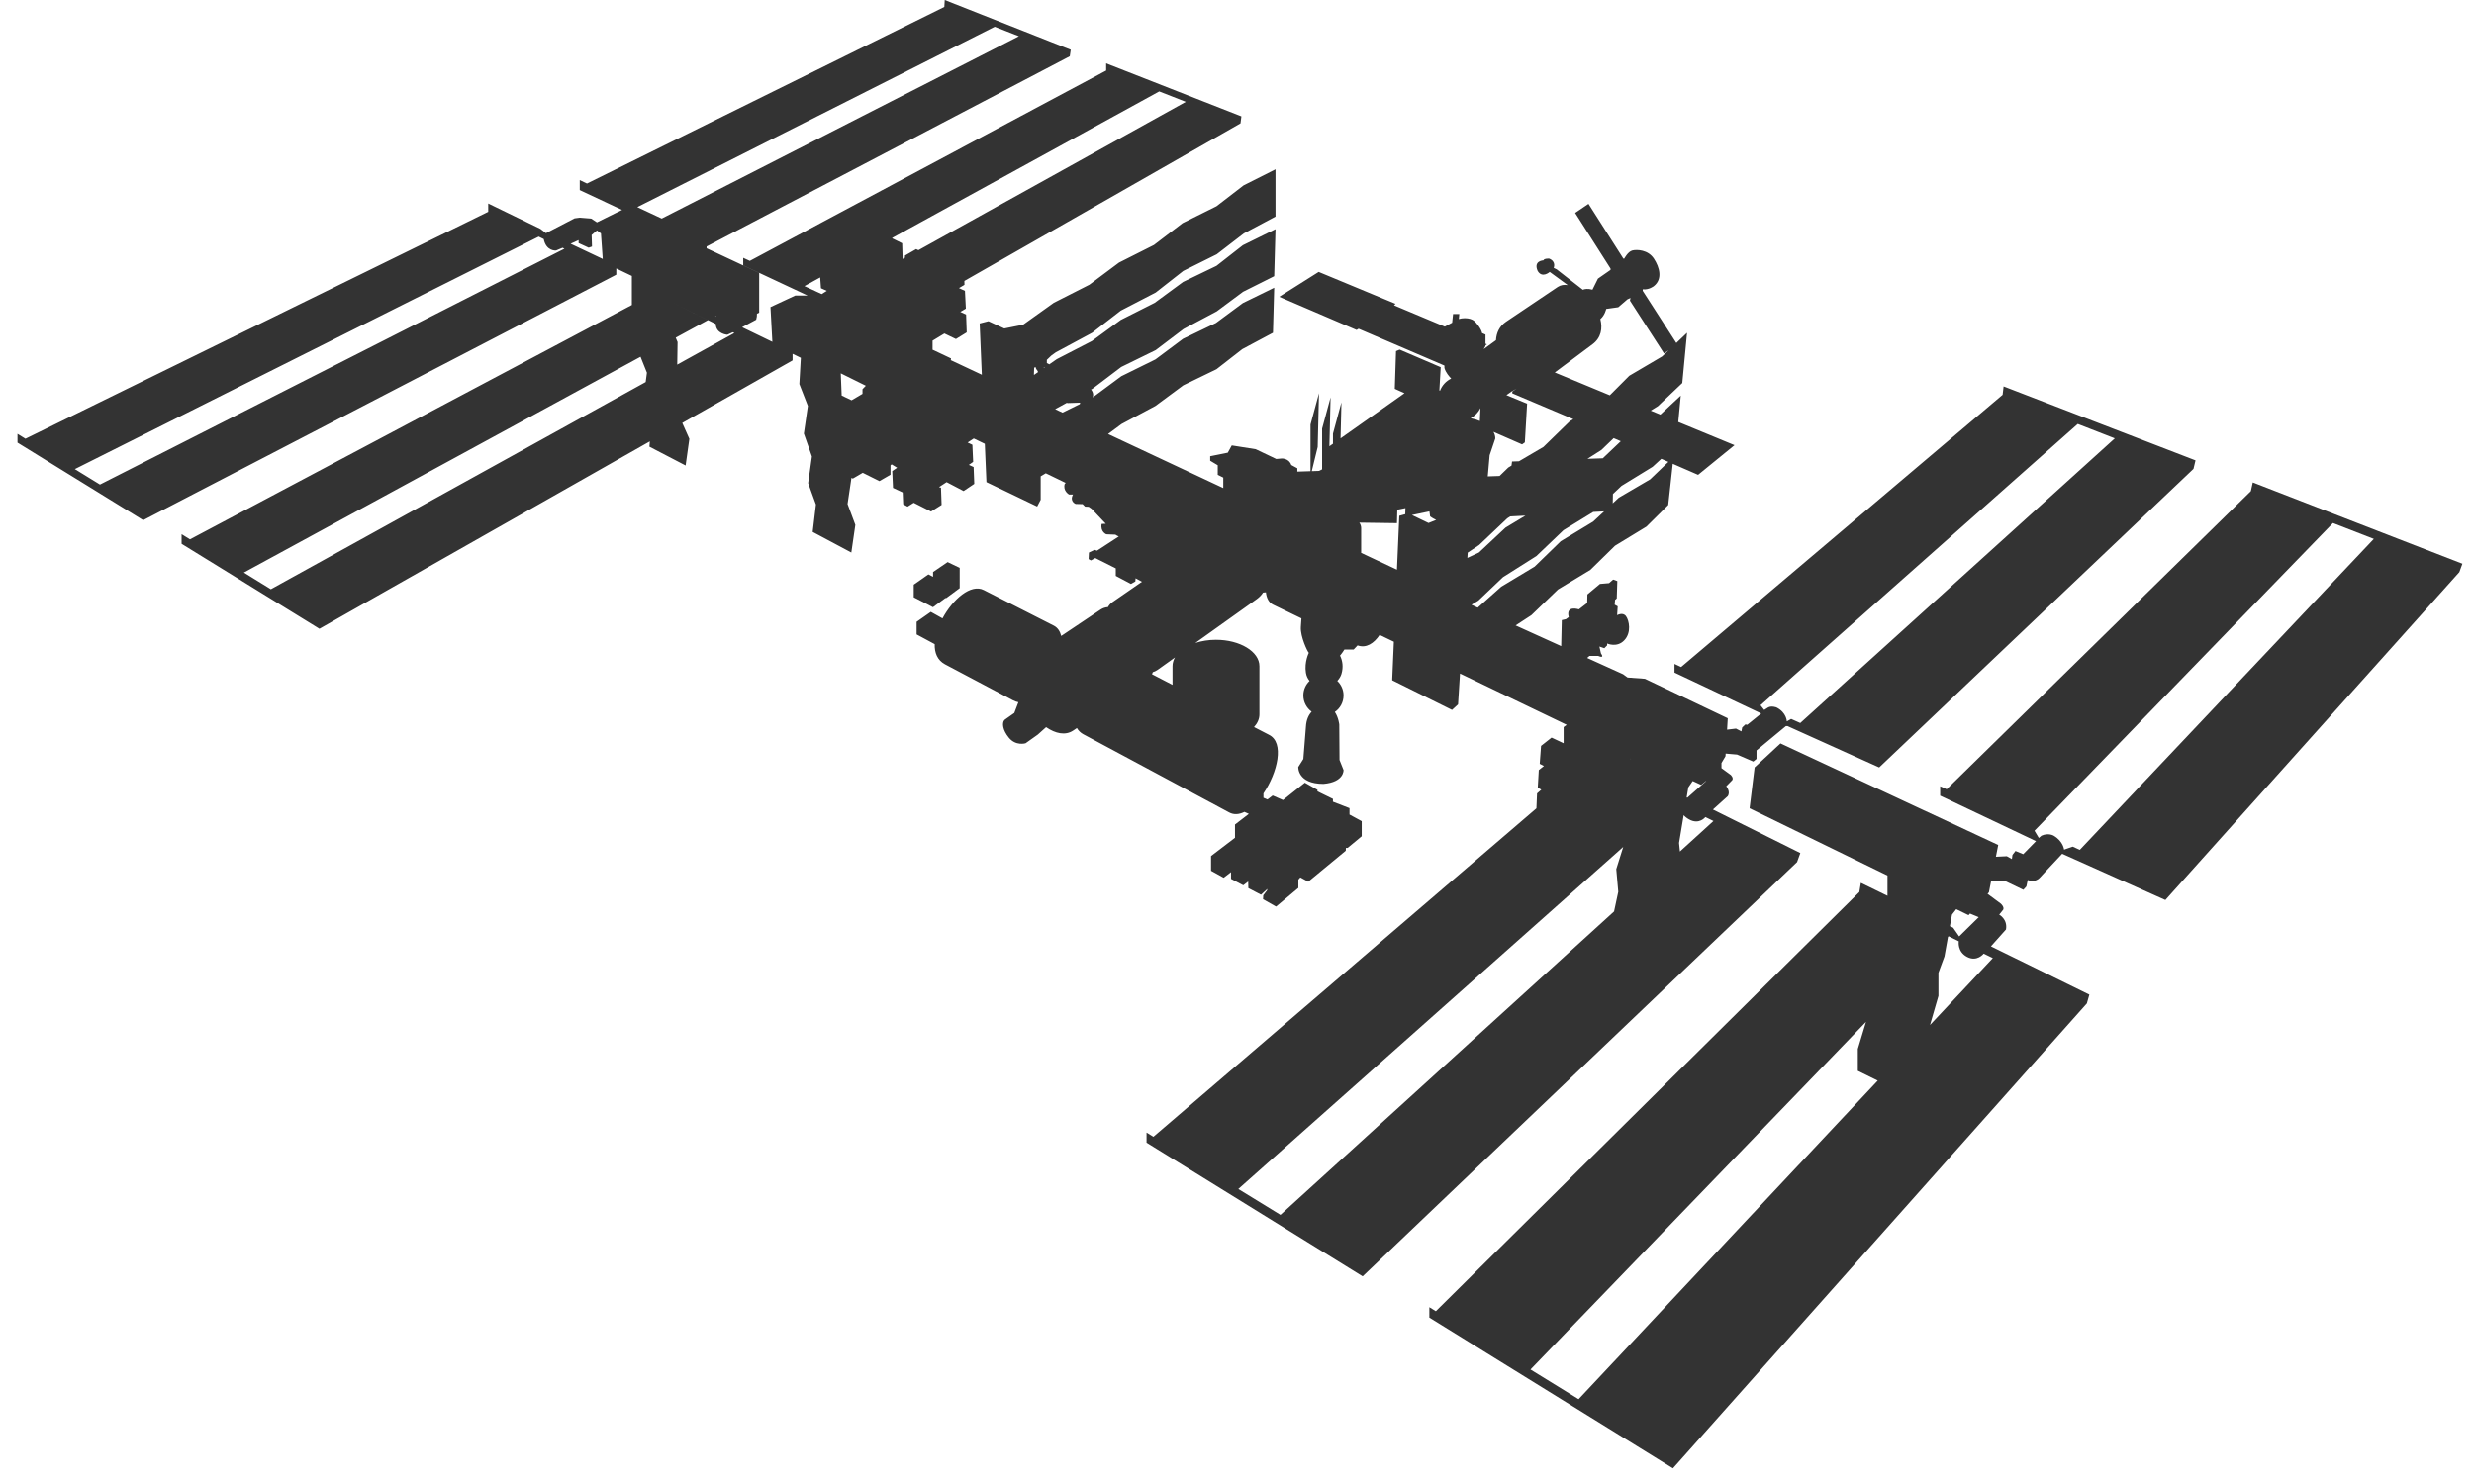 <svg width="80" height="48" viewBox="0 0 80 48" fill="none" xmlns="http://www.w3.org/2000/svg">
<path d="M67.253 27.489L67.024 27.385L66.744 27.482C66.744 27.482 66.72 27.214 66.409 27.031C66.409 27.031 66.239 26.927 66.013 27.031L65.928 27.104L65.788 26.87L75.439 16.918L76.761 17.431L67.253 27.489ZM63.985 29.666L63.352 30.288L63.157 30.007L63.053 29.957L63.12 29.584L63.258 29.407L63.656 29.601L63.702 29.549L63.985 29.666V29.666ZM64.441 30.989L62.41 33.153L62.682 32.212V31.464L62.877 30.935L62.99 30.305L63.011 30.284L62.995 30.276L63.34 30.447C63.34 30.447 63.283 30.78 63.608 30.951C63.932 31.122 64.144 30.845 64.144 30.845L64.441 30.989V30.989ZM49.49 44.297L60.339 33.053L60.075 33.928V34.636L60.719 34.953L51.046 45.257L49.49 44.297ZM72.847 15.605L72.784 15.887L62.949 25.528L62.738 25.432V25.736L65.837 27.207L65.423 27.629L65.173 27.525L65.075 27.653L65.057 27.787L64.893 27.695L64.54 27.712L64.615 27.331L57.574 24.046L56.738 24.822L56.575 26.144L61.034 28.32V28.73V28.975L60.173 28.556L60.124 28.853L61.034 29.303L60.124 28.853L46.43 42.411L46.22 42.282V42.618L49.282 44.513L50.839 45.477L54.097 47.493L67.481 32.456L67.562 32.171L64.379 30.61L64.866 30.064C64.924 29.731 64.647 29.584 64.647 29.584L64.777 29.422C64.818 29.332 64.696 29.227 64.696 29.227L64.27 28.911L64.314 28.861L64.384 28.503H64.85L65.428 28.781L65.526 28.672L65.569 28.464C65.569 28.464 65.794 28.562 65.952 28.397L66.683 27.616L70.02 29.111L79.526 18.506L79.625 18.234L72.847 15.605V15.605Z" fill="#333333"/>
<path d="M30.57 19.344H30.599L31.033 19.023V18.368L30.643 18.181L30.172 18.502V18.657L30.022 18.579L29.547 18.911V19.319L30.169 19.641L30.57 19.344Z" fill="#333333"/>
<path d="M54.323 27.543L54.294 27.266L54.444 26.366C54.481 26.41 54.536 26.456 54.616 26.502C54.945 26.689 55.146 26.428 55.146 26.428L55.407 26.556L54.323 27.543ZM41.405 39.295L40.043 38.458L52.489 27.395L52.264 28.112L52.329 28.844L52.193 29.481L41.405 39.295V39.295ZM44.015 17.884V17.081C44.015 17.019 43.994 16.96 43.956 16.905L45.172 16.922L45.183 16.488L45.446 16.434L45.44 16.631L45.248 16.684L45.172 18.427L44.015 17.884V17.884ZM37.915 21.548V22.152L37.251 21.808C37.261 21.787 37.27 21.764 37.279 21.741C37.333 21.725 37.385 21.7 37.435 21.665L37.994 21.266C37.943 21.355 37.915 21.449 37.915 21.548V21.548ZM33.481 11.869C33.505 11.948 33.558 12.005 33.558 12.005L33.563 12.039L33.442 12.123L33.433 12.12L33.441 11.897L33.481 11.869ZM33.751 11.909L33.76 11.877L33.78 11.888L33.751 11.909ZM34.521 13.037L34.929 13.024C34.923 13.041 34.92 13.056 34.917 13.071L34.359 13.346L34.126 13.237L34.125 13.231L34.497 13.028C34.51 13.035 34.521 13.037 34.521 13.037V13.037ZM51.499 11.133C51.775 10.925 51.827 10.623 51.749 10.319C51.754 10.316 51.756 10.315 51.756 10.315C51.896 10.194 51.939 9.992 51.939 9.992L52.329 9.937L52.627 9.681L52.725 9.638L52.706 9.724L53.808 11.432L53.958 11.329L53.749 11.528L52.686 12.154L52.055 12.786L50.276 12.048L51.499 11.133V11.133ZM53.36 15.505L52.345 16.099L52.15 16.28L52.156 15.979L52.434 15.716L53.441 15.098L53.721 14.841L53.949 14.94L53.36 15.505V15.505ZM46.222 16.541L46.245 16.703C46.245 16.703 46.312 16.758 46.44 16.817L46.193 16.917L45.656 16.659L46.222 16.541ZM47.872 13.2L47.853 13.618C47.762 13.58 47.662 13.549 47.554 13.526C47.693 13.455 47.804 13.34 47.872 13.2ZM47.46 17.875L47.83 17.628L48.739 16.766L48.834 16.704L49.327 16.678L48.683 17.066L47.822 17.872L47.449 18.047L47.46 17.875ZM52.41 14.271L51.828 14.824L51.332 14.841L51.784 14.553L52.18 14.172L52.41 14.271V14.271ZM48.881 12.662L49.039 12.572L48.902 12.666V12.723L50.875 13.558L50.761 13.626L49.909 14.456L49.118 14.92L48.894 14.928L48.876 15.061L48.772 15.123L48.491 15.396L48.109 15.409L48.169 14.726L48.264 14.444L48.352 14.183C48.352 14.108 48.331 14.036 48.293 13.969L49.218 14.374L49.308 14.309L49.381 13.056L48.712 12.781L48.881 12.662V12.662ZM50.469 17.506L49.625 18.327L48.544 18.978L47.784 19.655L47.583 19.561L47.806 19.426L48.601 18.669L49.681 17.986L50.558 17.148L51.52 16.559L51.871 16.541L51.517 16.871L50.469 17.506V17.506ZM52.734 24.562V24.526L52.737 24.564L52.734 24.562ZM55.163 25.262L55.171 25.265L54.562 25.802L54.54 25.792L54.594 25.469L54.736 25.262L55.008 25.387L55.163 25.262ZM27.89 12.589V12.739L27.537 12.947L27.217 12.794L27.188 12.076L27.998 12.477L27.89 12.589ZM26.522 8.974L26.547 9.323L26.737 9.408L26.571 9.512L26.012 9.254L26.522 8.974V8.974ZM37.485 2.957L38.344 3.294L29.699 8.092L29.624 8.058L29.263 8.266V8.334L29.188 8.376L29.173 7.868L28.852 7.709L28.852 7.695L37.485 2.957V2.957ZM23.125 10.218L23.164 10.236L23.152 10.242L23.125 10.218V10.218ZM20.919 12.056L20.879 12.358L8.759 19.059L7.885 18.52L20.713 11.54L20.919 12.056V12.056ZM3.232 15.673L2.42 15.174L17.42 7.654L17.582 7.733C17.663 8.136 17.98 8.103 17.98 8.103L18.191 8.014L18.252 8.045L3.232 15.673V15.673ZM18.71 7.766V7.863L19.035 8.012L19.143 7.974L19.131 7.601L19.303 7.453L19.433 7.55L19.491 8.376L18.451 7.884L18.71 7.766ZM32.165 0.865L32.948 1.172L21.398 7.069L20.608 6.699L32.165 0.865ZM56.928 22.811L67.187 13.713L68.385 14.179L58.214 23.386L57.919 23.254L57.779 23.334C57.779 23.334 57.773 23.047 57.444 22.882C57.444 22.882 57.286 22.821 57.176 22.882L57.048 22.964L56.928 22.811ZM58.216 27.592L55.39 26.184L55.869 25.753C55.967 25.599 55.82 25.432 55.82 25.432L56.015 25.233C56.064 25.16 55.967 25.066 55.967 25.066L55.666 24.846V24.68L55.796 24.46L55.801 24.375L56.172 24.407L56.695 24.633L56.799 24.548V24.273L57.749 23.486H57.803L60.766 24.823L70.929 15.166L70.995 14.891L64.789 12.499L64.757 12.77L54.361 21.575L54.147 21.475V21.755L56.951 23.078L56.5 23.443L56.44 23.431L56.336 23.529L56.311 23.657L56.135 23.566L55.847 23.601L55.869 23.232L53.189 21.955L52.629 21.914L52.483 21.808L51.323 21.282L51.397 21.217H51.683C51.683 21.217 51.902 21.321 51.768 21.132L51.719 20.912L51.878 20.967L51.969 20.875V20.814C51.969 20.814 52.286 20.961 52.523 20.71C52.761 20.461 52.682 20.07 52.578 19.93C52.475 19.79 52.292 19.899 52.292 19.899L52.31 19.613L52.213 19.558L52.225 19.405L52.28 19.356L52.298 18.795L52.164 18.746L52.03 18.862L51.737 18.887L51.33 19.228L51.324 19.503L51.056 19.71C51.056 19.71 50.623 19.564 50.727 19.96L50.636 20.027L50.502 20.058L50.483 20.899H50.483L49.009 20.23L49.519 19.897L50.38 19.067L51.427 18.433L52.223 17.652L53.238 17.034L53.944 16.335L54.091 15.002L54.91 15.359L56.088 14.399L54.269 13.649L54.35 12.796L53.691 13.41L53.379 13.282L53.611 13.138L54.399 12.389L54.553 10.763L54.206 11.094L53.12 9.407V9.358C53.322 9.382 53.48 9.254 53.48 9.254C53.766 9.028 53.668 8.65 53.48 8.364C53.291 8.077 52.931 8.065 52.785 8.101C52.639 8.138 52.523 8.364 52.523 8.364H52.493L51.366 6.594L50.934 6.887L52.079 8.687V8.729L51.671 9.013L51.494 9.37C51.343 9.328 51.242 9.348 51.183 9.372L50.339 8.713L50.24 8.664C50.24 8.664 50.331 8.461 50.095 8.364C50.095 8.364 49.926 8.355 49.909 8.42C49.909 8.42 49.576 8.429 49.722 8.762C49.868 9.014 50.112 8.795 50.112 8.795L50.696 9.222C50.578 9.202 50.466 9.219 50.371 9.282L48.699 10.407C48.486 10.55 48.388 10.765 48.374 11.004L47.984 11.288C47.985 11.279 47.986 11.273 47.986 11.273L48.035 11.194V11.169L48.082 11.137L48.035 11.117V10.822L47.925 10.773C47.907 10.646 47.737 10.433 47.67 10.381C47.612 10.327 47.497 10.291 47.365 10.291C47.294 10.291 47.228 10.302 47.173 10.319L47.188 10.157H46.987L46.957 10.437L46.719 10.565L45.077 9.876L45.126 9.827L42.641 8.795L41.366 9.6L43.867 10.673L43.932 10.633L46.707 11.824V11.901C46.749 12.054 46.87 12.188 46.927 12.245C46.76 12.324 46.63 12.466 46.564 12.64L46.544 12.626L46.587 11.877L45.26 11.308L45.142 11.357L45.102 12.577L45.416 12.719L43.348 14.18L43.377 13.014L43.103 14.026V14.353L42.987 14.434L43.026 12.852L42.752 13.865V15.182C42.717 15.196 42.683 15.213 42.65 15.232L42.418 15.24L42.609 14.458L42.651 12.719L42.377 13.732V15.241L41.951 15.255V15.147L41.756 15.041C41.683 14.822 41.448 14.83 41.448 14.83L41.269 14.846L40.603 14.529L39.831 14.407L39.702 14.642L39.133 14.757V14.903L39.377 15.049V15.359L39.556 15.448V15.787L36.323 14.269L35.831 14.038L36.267 13.715L37.363 13.13L38.264 12.463L39.336 11.943L40.172 11.292L41.163 10.763L41.203 9.307L40.189 9.803L39.32 10.446L38.256 10.958L37.363 11.625L36.258 12.17L35.336 12.854C35.383 12.706 35.282 12.603 35.282 12.603H35.276L35.325 12.577L36.258 11.869L37.371 11.324L38.272 10.641L39.344 10.071L40.197 9.437L41.203 8.933L41.245 7.412L40.189 7.932L39.336 8.599L38.256 9.12L37.338 9.795L36.242 10.348L35.308 11.031L34.172 11.617L33.925 11.788C33.924 11.783 33.924 11.78 33.924 11.78L33.851 11.743V11.639L33.995 11.501L34.139 11.397L35.317 10.763L36.242 10.047L37.371 9.462L38.264 8.762L39.344 8.225L40.221 7.55L41.245 7.005V5.476L40.213 5.996L39.336 6.672L38.24 7.217L37.314 7.924L36.185 8.493L35.227 9.209L34.074 9.795L33.083 10.503L32.475 10.625L31.963 10.389L31.679 10.462L31.749 12.121L30.745 11.649L30.753 11.593L30.201 11.332L30.156 11.312V11.019L30.538 10.787L30.911 10.966L31.26 10.751L31.24 10.173L31.053 10.088L31.232 9.982L31.203 9.408L31.009 9.319L31.187 9.213L31.184 9.087L40.113 3.99L40.142 3.764L35.769 2.049V2.282L24.247 8.438L24.033 8.339V8.583L26.114 9.559H25.718L24.914 9.933L24.975 11.057L23.997 10.584L24.452 10.34C24.472 10.27 24.48 10.206 24.477 10.149L24.549 10.112V8.827L22.847 8.03L22.849 7.972L34.593 1.82L34.624 1.61L30.55 -0L30.536 0.224L18.981 5.936L18.747 5.825V6.148L20.115 6.79L19.303 7.192L19.118 7.07L18.747 7.04L18.58 7.062L17.655 7.542L17.476 7.403L15.787 6.582V6.851L0.822 14.191L0.565 14.033V14.317L2.162 15.303L2.975 15.804L4.631 16.826L19.929 8.884V8.684L20.432 8.925V9.865L6.143 17.446L5.872 17.278V17.59L7.617 18.666L8.492 19.206L10.329 20.338L21.013 14.277L21 14.448L22.17 15.057L22.291 14.195L22.062 13.681L25.629 11.657L23.748 10.771L21.899 11.794L21.91 11.064L21.85 10.922L22.893 10.354L21.681 9.752L23.144 10.478C23.152 10.803 23.518 10.828 23.518 10.828L23.696 10.747L25.629 11.657V11.444L25.896 11.574L25.848 12.422L26.124 13.13L25.994 14.025L26.254 14.765L26.133 15.627L26.384 16.318L26.279 17.205L27.529 17.872L27.659 16.977L27.407 16.302L27.533 15.457L27.578 15.48L27.898 15.293L28.438 15.562L28.796 15.355V15.053L28.833 15.021L29.011 15.13L28.852 15.236L28.877 15.781L29.19 15.928L29.206 16.31L29.348 16.387L29.547 16.262L30.107 16.546L30.448 16.331L30.428 15.774L30.363 15.757L30.61 15.595L31.159 15.883L31.504 15.651L31.483 15.107L31.329 15.037L31.468 14.94L31.443 14.386L31.289 14.313L31.488 14.183L31.845 14.355L31.898 15.595L33.538 16.383L33.652 16.164V15.407L33.817 15.309L34.407 15.595L34.461 15.621L34.429 15.653C34.362 15.879 34.569 15.995 34.569 15.995H34.697C34.575 16.22 34.783 16.3 34.783 16.3L35.008 16.306L35.087 16.386L35.203 16.391L35.294 16.453L35.757 16.941L35.623 16.947C35.574 17.203 35.775 17.282 35.775 17.282L36.068 17.294C36.105 17.32 36.142 17.338 36.178 17.352L35.475 17.811L35.394 17.786L35.211 17.872L35.201 18.085L35.276 18.128L35.418 18.051L36.08 18.384V18.628L36.571 18.888L36.713 18.807L36.721 18.705L36.927 18.817L35.97 19.478C35.909 19.52 35.862 19.574 35.827 19.637C35.743 19.643 35.663 19.668 35.589 19.717L34.316 20.57C34.278 20.418 34.201 20.3 34.075 20.236L31.812 19.085C31.396 18.871 30.808 19.384 30.477 20.002L30.099 19.791L29.64 20.113V20.52L30.225 20.835C30.217 21.114 30.311 21.353 30.553 21.485L32.757 22.652C32.814 22.682 32.873 22.703 32.931 22.714L32.799 23.061L32.495 23.276C32.486 23.283 32.478 23.291 32.471 23.3C32.403 23.388 32.415 23.605 32.621 23.858C32.848 24.139 33.164 24.041 33.164 24.041L33.558 23.761L33.827 23.52C34.127 23.726 34.448 23.801 34.705 23.628L34.823 23.549C34.872 23.632 34.94 23.701 35.031 23.75L39.747 26.279C39.901 26.362 40.071 26.345 40.24 26.261L40.383 26.325L39.935 26.67V27.098L39.161 27.689V28.165L39.569 28.391L39.807 28.208V28.427L40.203 28.635L40.361 28.513L40.367 28.726L40.776 28.94L40.983 28.751L40.97 28.8L40.849 28.958L40.842 29.086L41.263 29.324L41.984 28.72V28.452L42.048 28.379L42.304 28.519L43.516 27.518L43.522 27.427H43.577L44.033 27.049V26.561L43.638 26.347V26.14L43.102 25.932V25.841L42.602 25.597V25.548L42.194 25.316L41.488 25.878L41.153 25.731L40.985 25.86L40.855 25.804V25.663C41.31 24.989 41.546 24.013 41.029 23.765L41.022 23.761L40.55 23.517C40.661 23.394 40.725 23.254 40.725 23.104V21.548C40.725 21.077 40.096 20.694 39.32 20.694C39.078 20.694 38.85 20.732 38.651 20.797L40.641 19.377C40.727 19.315 40.794 19.244 40.842 19.167C40.874 19.167 40.904 19.164 40.934 19.158C40.955 19.343 41.027 19.49 41.165 19.557L42.083 20.001C42.075 20.106 42.068 20.207 42.064 20.287C42.048 20.597 42.279 21.077 42.322 21.117C42.322 21.117 42.172 21.412 42.228 21.761C42.245 21.868 42.289 21.955 42.347 22.024C42.223 22.142 42.145 22.309 42.145 22.494C42.145 22.711 42.252 22.902 42.414 23.02C42.319 23.123 42.24 23.277 42.228 23.509L42.145 24.55L41.981 24.81C41.981 24.81 41.951 25.355 42.795 25.355C43.469 25.298 43.445 24.908 43.445 24.908L43.315 24.582L43.307 23.435C43.307 23.435 43.283 23.208 43.164 23.029C43.334 22.912 43.445 22.716 43.445 22.494C43.445 22.309 43.367 22.142 43.243 22.024C43.305 21.957 43.353 21.88 43.377 21.8C43.445 21.573 43.412 21.369 43.331 21.206C43.331 21.206 43.398 21.129 43.473 21.009H43.772L43.898 20.876L43.897 20.875C44.175 20.977 44.429 20.81 44.612 20.536L45.072 20.757L45.02 21.955V22.004L46.953 22.963L47.148 22.784L47.211 21.786L50.662 23.445L50.562 23.517V24.041L50.172 23.858L49.832 24.126L49.789 24.706L49.925 24.777L49.759 24.908L49.726 25.477L49.84 25.542L49.702 25.664L49.682 26.146L37.297 36.769L37.075 36.633V36.959L39.819 38.657L41.181 39.5L44.063 41.284L58.11 27.885L58.216 27.592V27.592Z" fill="#333333"/>
</svg>
